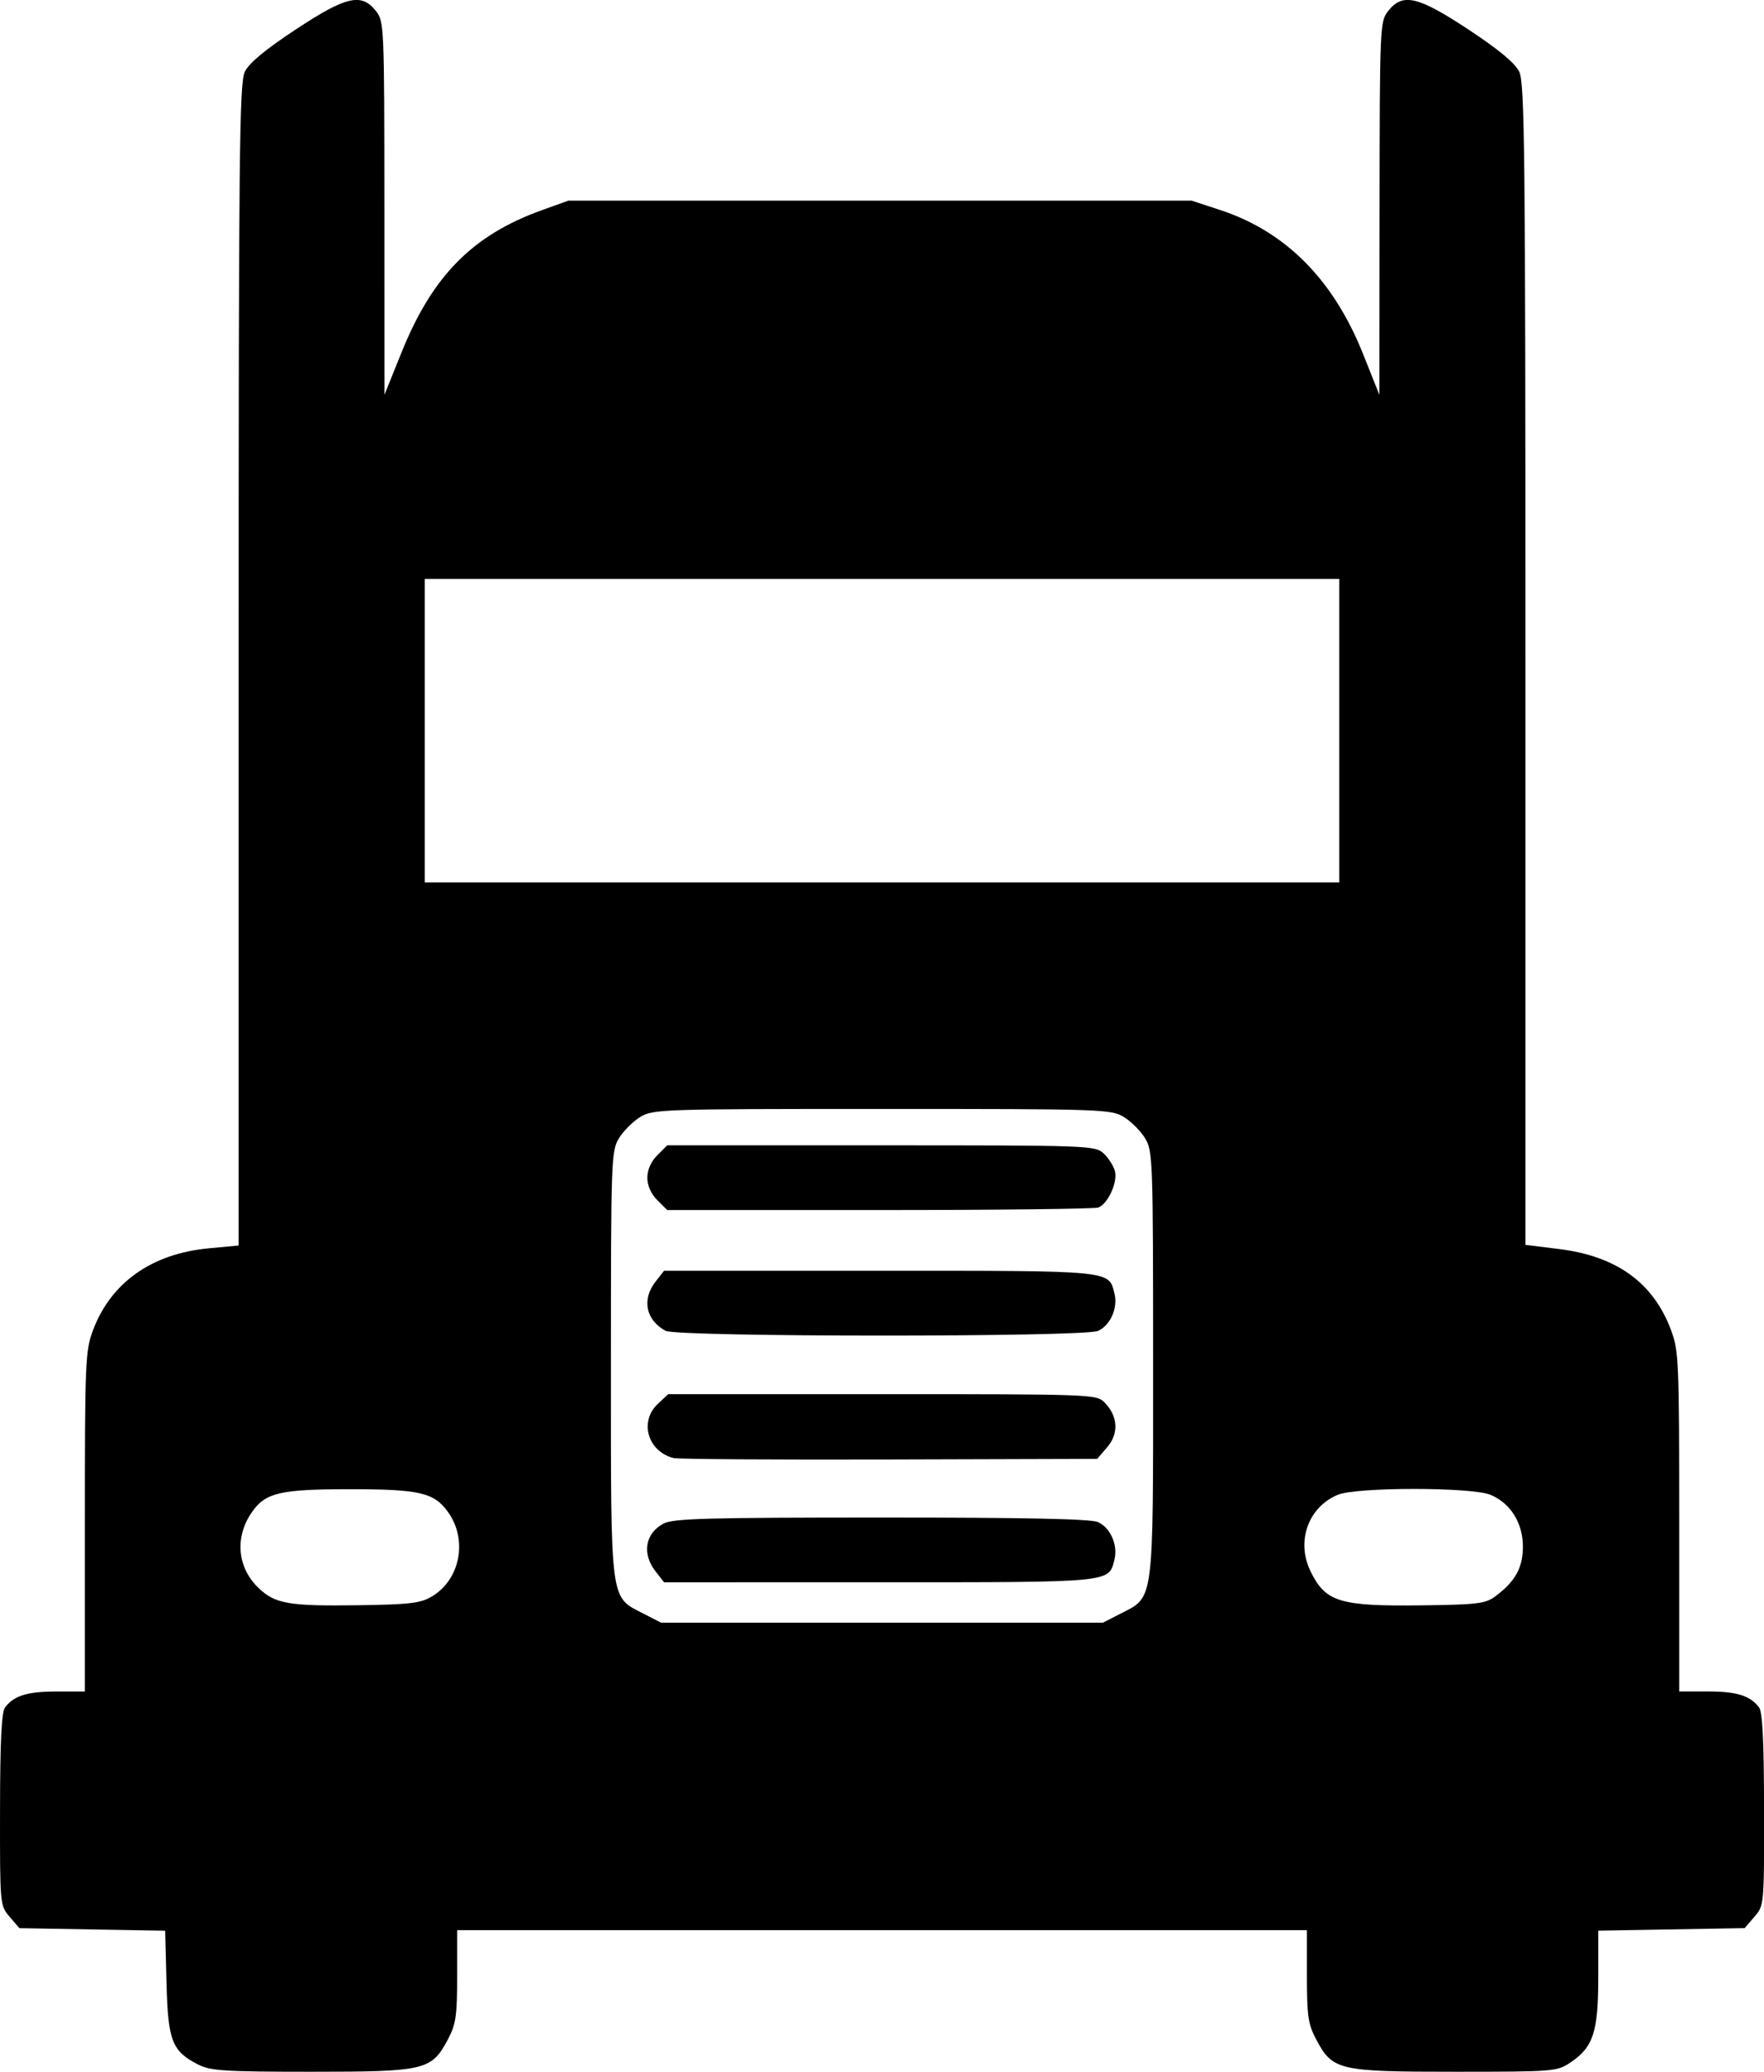 <?xml version="1.0" encoding="UTF-8" standalone="no"?>
<!-- Created with Inkscape (http://www.inkscape.org/) -->

<svg
   xmlns:dc="http://purl.org/dc/elements/1.1/"
   xmlns:cc="http://creativecommons.org/ns#"
   xmlns:rdf="http://www.w3.org/1999/02/22-rdf-syntax-ns#"
   xmlns:svg="http://www.w3.org/2000/svg"
   xmlns="http://www.w3.org/2000/svg"
   xmlns:sodipodi="http://sodipodi.sourceforge.net/DTD/sodipodi-0.dtd"
   xmlns:inkscape="http://www.inkscape.org/namespaces/inkscape"
   width="115.344mm"
   height="135.493mm"
   viewBox="0 0 115.344 135.493"
   version="1.1"
   id="svg8"
   inkscape:version="0.92.4 (5da689c313, 2019-01-14)"
   sodipodi:docname="frontal-truck.svg">
  <defs
     id="defs2" />
  <sodipodi:namedview
     id="base"
     pagecolor="#ffffff"
     bordercolor="#666666"
     borderopacity="1.0"
     inkscape:pageopacity="0.0"
     inkscape:pageshadow="2"
     inkscape:zoom="0.81883518"
     inkscape:cx="296.24112"
     inkscape:cy="90.991841"
     inkscape:document-units="mm"
     inkscape:current-layer="layer1"
     showgrid="false"
     fit-margin-top="0"
     fit-margin-left="0"
     fit-margin-right="0"
     fit-margin-bottom="0"
     inkscape:window-width="1920"
     inkscape:window-height="1031"
     inkscape:window-x="0"
     inkscape:window-y="25"
     inkscape:window-maximized="1"
     showguides="false" />
  <g
     inkscape:label="Capa 1"
     inkscape:groupmode="layer"
     id="layer1"
     transform="translate(-68.052,-104.656)">
    <path
       style="fill:#000000;stroke-width:0.265"
       d="m 81.029,239.686 c -1.735,-0.884 -1.993,-1.547 -2.09,-5.359 l -0.087,-3.405 -4.765,-0.083 -4.765,-0.083 -0.638,-0.742 c -0.636,-0.74 -0.638,-0.762 -0.63,-7.011 0.006,-4.511 0.099,-6.387 0.331,-6.689 0.588,-0.766 1.459,-1.035 3.348,-1.035 h 1.869 v -11.103 c 0,-10.469 0.03,-11.184 0.531,-12.523 1.165,-3.113 3.841,-5.009 7.563,-5.358 l 1.96,-0.184 v -37.963 c 0,-33.481 0.048,-38.061 0.404,-38.797 0.276,-0.57 1.321,-1.44 3.306,-2.752 3.322,-2.196 4.319,-2.427 5.268,-1.221 0.537,0.682 0.548,0.958 0.552,12.898 l 0.003,12.201 1.126,-2.792 c 2.017,-5.001 4.646,-7.66 9.186,-9.29 l 1.72,-0.618 h 20.373 20.373 l 1.853,0.608 c 4.293,1.407 7.417,4.552 9.359,9.419 l 1.066,2.673 0.013,-12.201 c 0.012,-11.933 0.025,-12.217 0.561,-12.898 0.949,-1.206 1.945,-0.975 5.268,1.221 1.985,1.312 3.03,2.182 3.306,2.752 0.356,0.735 0.404,5.313 0.404,38.776 v 37.942 l 2.198,0.272 c 3.763,0.466 6.161,2.201 7.318,5.292 0.51,1.362 0.538,2.025 0.538,12.54 v 11.103 h 1.869 c 1.889,0 2.759,0.269 3.348,1.035 0.232,0.302 0.325,2.178 0.331,6.689 0.008,6.249 0.006,6.271 -0.63,7.011 l -0.638,0.742 -4.786,0.083 -4.786,0.083 -5.3e-4,3.092 c -5.2e-4,3.534 -0.331,4.536 -1.825,5.534 -0.875,0.585 -1.076,0.601 -7.545,0.601 -7.624,0 -8.004,-0.089 -9.078,-2.12 -0.524,-0.991 -0.602,-1.527 -0.602,-4.139 v -3.001 H 125.724 97.943 v 3.001 c 0,2.612 -0.078,3.149 -0.602,4.139 -1.071,2.024 -1.473,2.12 -8.919,2.12 -5.652,-2.6e-4 -6.603,-0.06 -7.394,-0.463 z m 60.297,-29.501 c 2.203,-1.13 2.126,-0.538 2.125,-16.334 -0.001,-13.398 -0.02,-13.926 -0.527,-14.757 -0.289,-0.474 -0.914,-1.099 -1.388,-1.388 -0.834,-0.508 -1.36,-0.526 -15.811,-0.526 -14.451,0 -14.978,0.018 -15.811,0.526 -0.474,0.289 -1.099,0.914 -1.388,1.388 -0.507,0.831 -0.526,1.359 -0.527,14.757 -0.001,15.795 -0.078,15.204 2.125,16.334 l 1.161,0.595 h 14.44 14.44 z m -30.398,-2.748 c -0.92,-1.169 -0.694,-2.517 0.529,-3.149 0.628,-0.325 2.917,-0.387 14.243,-0.387 9.466,0 13.69,0.089 14.15,0.299 0.812,0.37 1.31,1.504 1.074,2.445 -0.382,1.523 -0.036,1.49 -15.371,1.49 H 111.475 Z m 1.171,-7.425 c -1.69,-0.424 -2.265,-2.386 -1.037,-3.539 l 0.683,-0.641 h 13.994 c 13.65,0 14.007,0.013 14.524,0.53 0.887,0.887 0.963,2.038 0.194,2.932 l -0.663,0.771 -13.583,0.04 c -7.471,0.022 -13.821,-0.02 -14.112,-0.093 z m -0.529,-8.323 c -1.298,-0.71 -1.565,-2.057 -0.642,-3.231 l 0.548,-0.697 h 14.077 c 15.335,0 14.988,-0.034 15.371,1.49 0.236,0.941 -0.262,2.075 -1.074,2.445 -0.906,0.413 -27.525,0.407 -28.28,-0.007 z m -0.541,-8.546 c -0.409,-0.409 -0.649,-0.952 -0.649,-1.467 0,-0.516 0.24,-1.058 0.649,-1.467 l 0.649,-0.649 h 13.985 c 13.683,0 13.997,0.012 14.561,0.536 0.317,0.295 0.647,0.818 0.733,1.162 0.182,0.727 -0.462,2.13 -1.089,2.37 -0.236,0.09 -6.675,0.164 -14.309,0.164 h -13.881 z m -14.733,25.919 c 1.853,-1.111 2.349,-3.698 1.057,-5.513 -0.911,-1.279 -1.856,-1.5 -6.42,-1.5 -4.56,0 -5.517,0.223 -6.404,1.491 -1.141,1.631 -0.97,3.629 0.426,4.966 1.086,1.04 1.982,1.196 6.508,1.131 3.408,-0.049 4.091,-0.13 4.834,-0.576 z m 69.544,-0.018 c 1.296,-0.968 1.791,-1.864 1.791,-3.244 0,-1.543 -0.811,-2.839 -2.117,-3.384 -1.225,-0.512 -8.763,-0.514 -9.987,-0.002 -1.935,0.809 -2.734,3.04 -1.786,4.994 0.983,2.027 1.903,2.307 7.353,2.235 3.595,-0.047 4.092,-0.11 4.746,-0.598 z m -10.217,-56.604 v -9.922 H 125.725 95.827 v 9.922 9.922 h 29.898 29.898 z"
       id="path992"
       inkscape:connector-curvature="0" />
  </g>
</svg>
